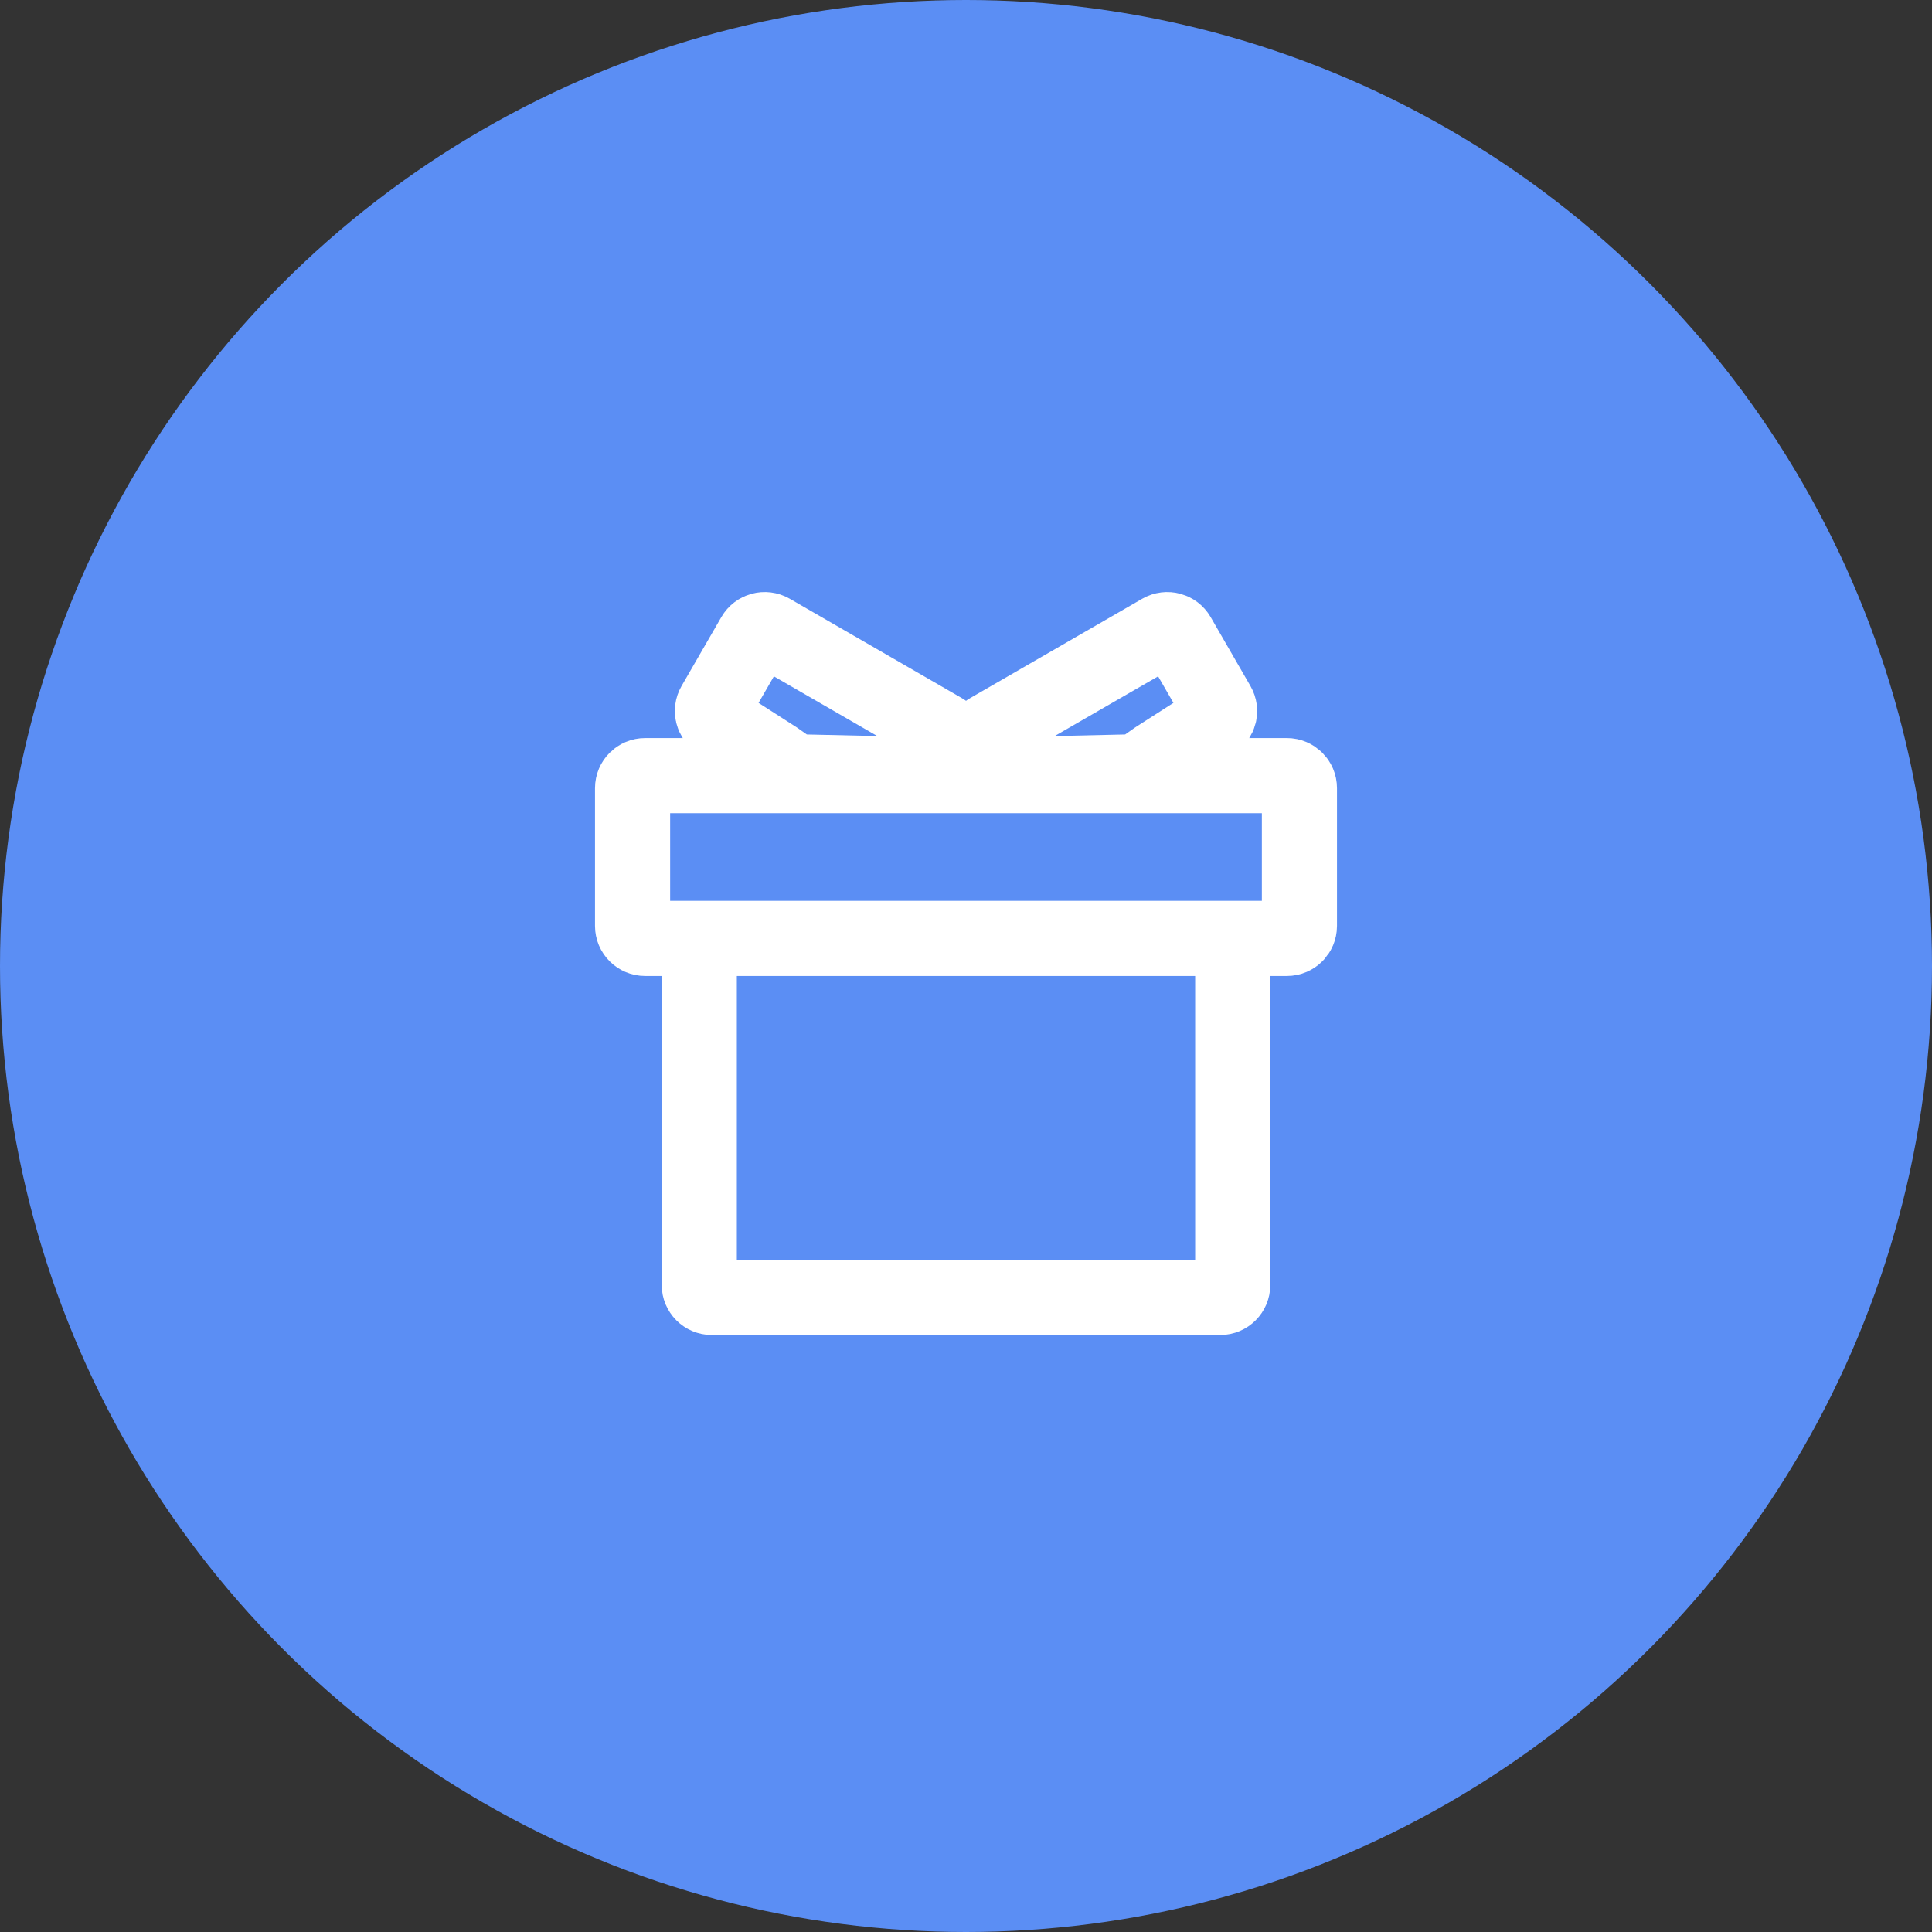<svg width="36" height="36" viewBox="0 0 36 36" fill="none" xmlns="http://www.w3.org/2000/svg">
<rect x="0" y="0" width="36" height="36" fill="#333333" stroke="none"/>
<g id="&#231;&#188;&#150;&#231;&#187;&#132;">
<circle id="&#230;&#164;&#173;&#229;&#156;&#134;&#229;&#189;&#162;" cx="18" cy="18" r="18" fill="#5B8EF4"/>
<g id="Icon / Basic">
<g id="&#240;&#159;&#166;&#134; icon &#34;gift&#34;">
<path id="Vector" d="M22.97 17.963V23.943C22.97 24.072 22.866 24.176 22.737 24.176H13.263C13.134 24.176 13.03 24.072 13.03 23.943V17.963" stroke="white" stroke-width="1.4" stroke-linecap="round" stroke-linejoin="round"/>
<path id="Vector_2" d="M23.98 14.453H12.021C11.892 14.453 11.787 14.557 11.787 14.686V17.253C11.787 17.382 11.892 17.486 12.021 17.486H23.98C24.108 17.486 24.213 17.382 24.213 17.253V14.686C24.213 14.557 24.108 14.453 23.98 14.453Z" stroke="white" stroke-width="1.4" stroke-linecap="round" stroke-linejoin="round"/>
<path id="Vector_3" d="M21.634 11.763L18.423 13.617C18.253 13.715 18.273 13.966 18.456 14.037L19.41 14.404C19.439 14.415 19.469 14.42 19.499 14.419L21.194 14.381L21.541 14.137L22.618 13.446C22.723 13.378 22.756 13.241 22.694 13.133L21.953 11.849C21.888 11.737 21.746 11.699 21.634 11.763Z" stroke="white" stroke-width="1.4" stroke-linecap="round" stroke-linejoin="round"/>
<path id="Vector_4" d="M14.366 11.763L17.577 13.617C17.747 13.715 17.727 13.966 17.544 14.037L16.59 14.404C16.561 14.415 16.531 14.42 16.501 14.419L14.806 14.381L14.459 14.137L13.382 13.446C13.277 13.378 13.244 13.241 13.306 13.133L14.047 11.849C14.112 11.737 14.254 11.699 14.366 11.763Z" stroke="white" stroke-width="1.4" stroke-linecap="round" stroke-linejoin="round"/>
</g>
</g>
</g>
</svg>
